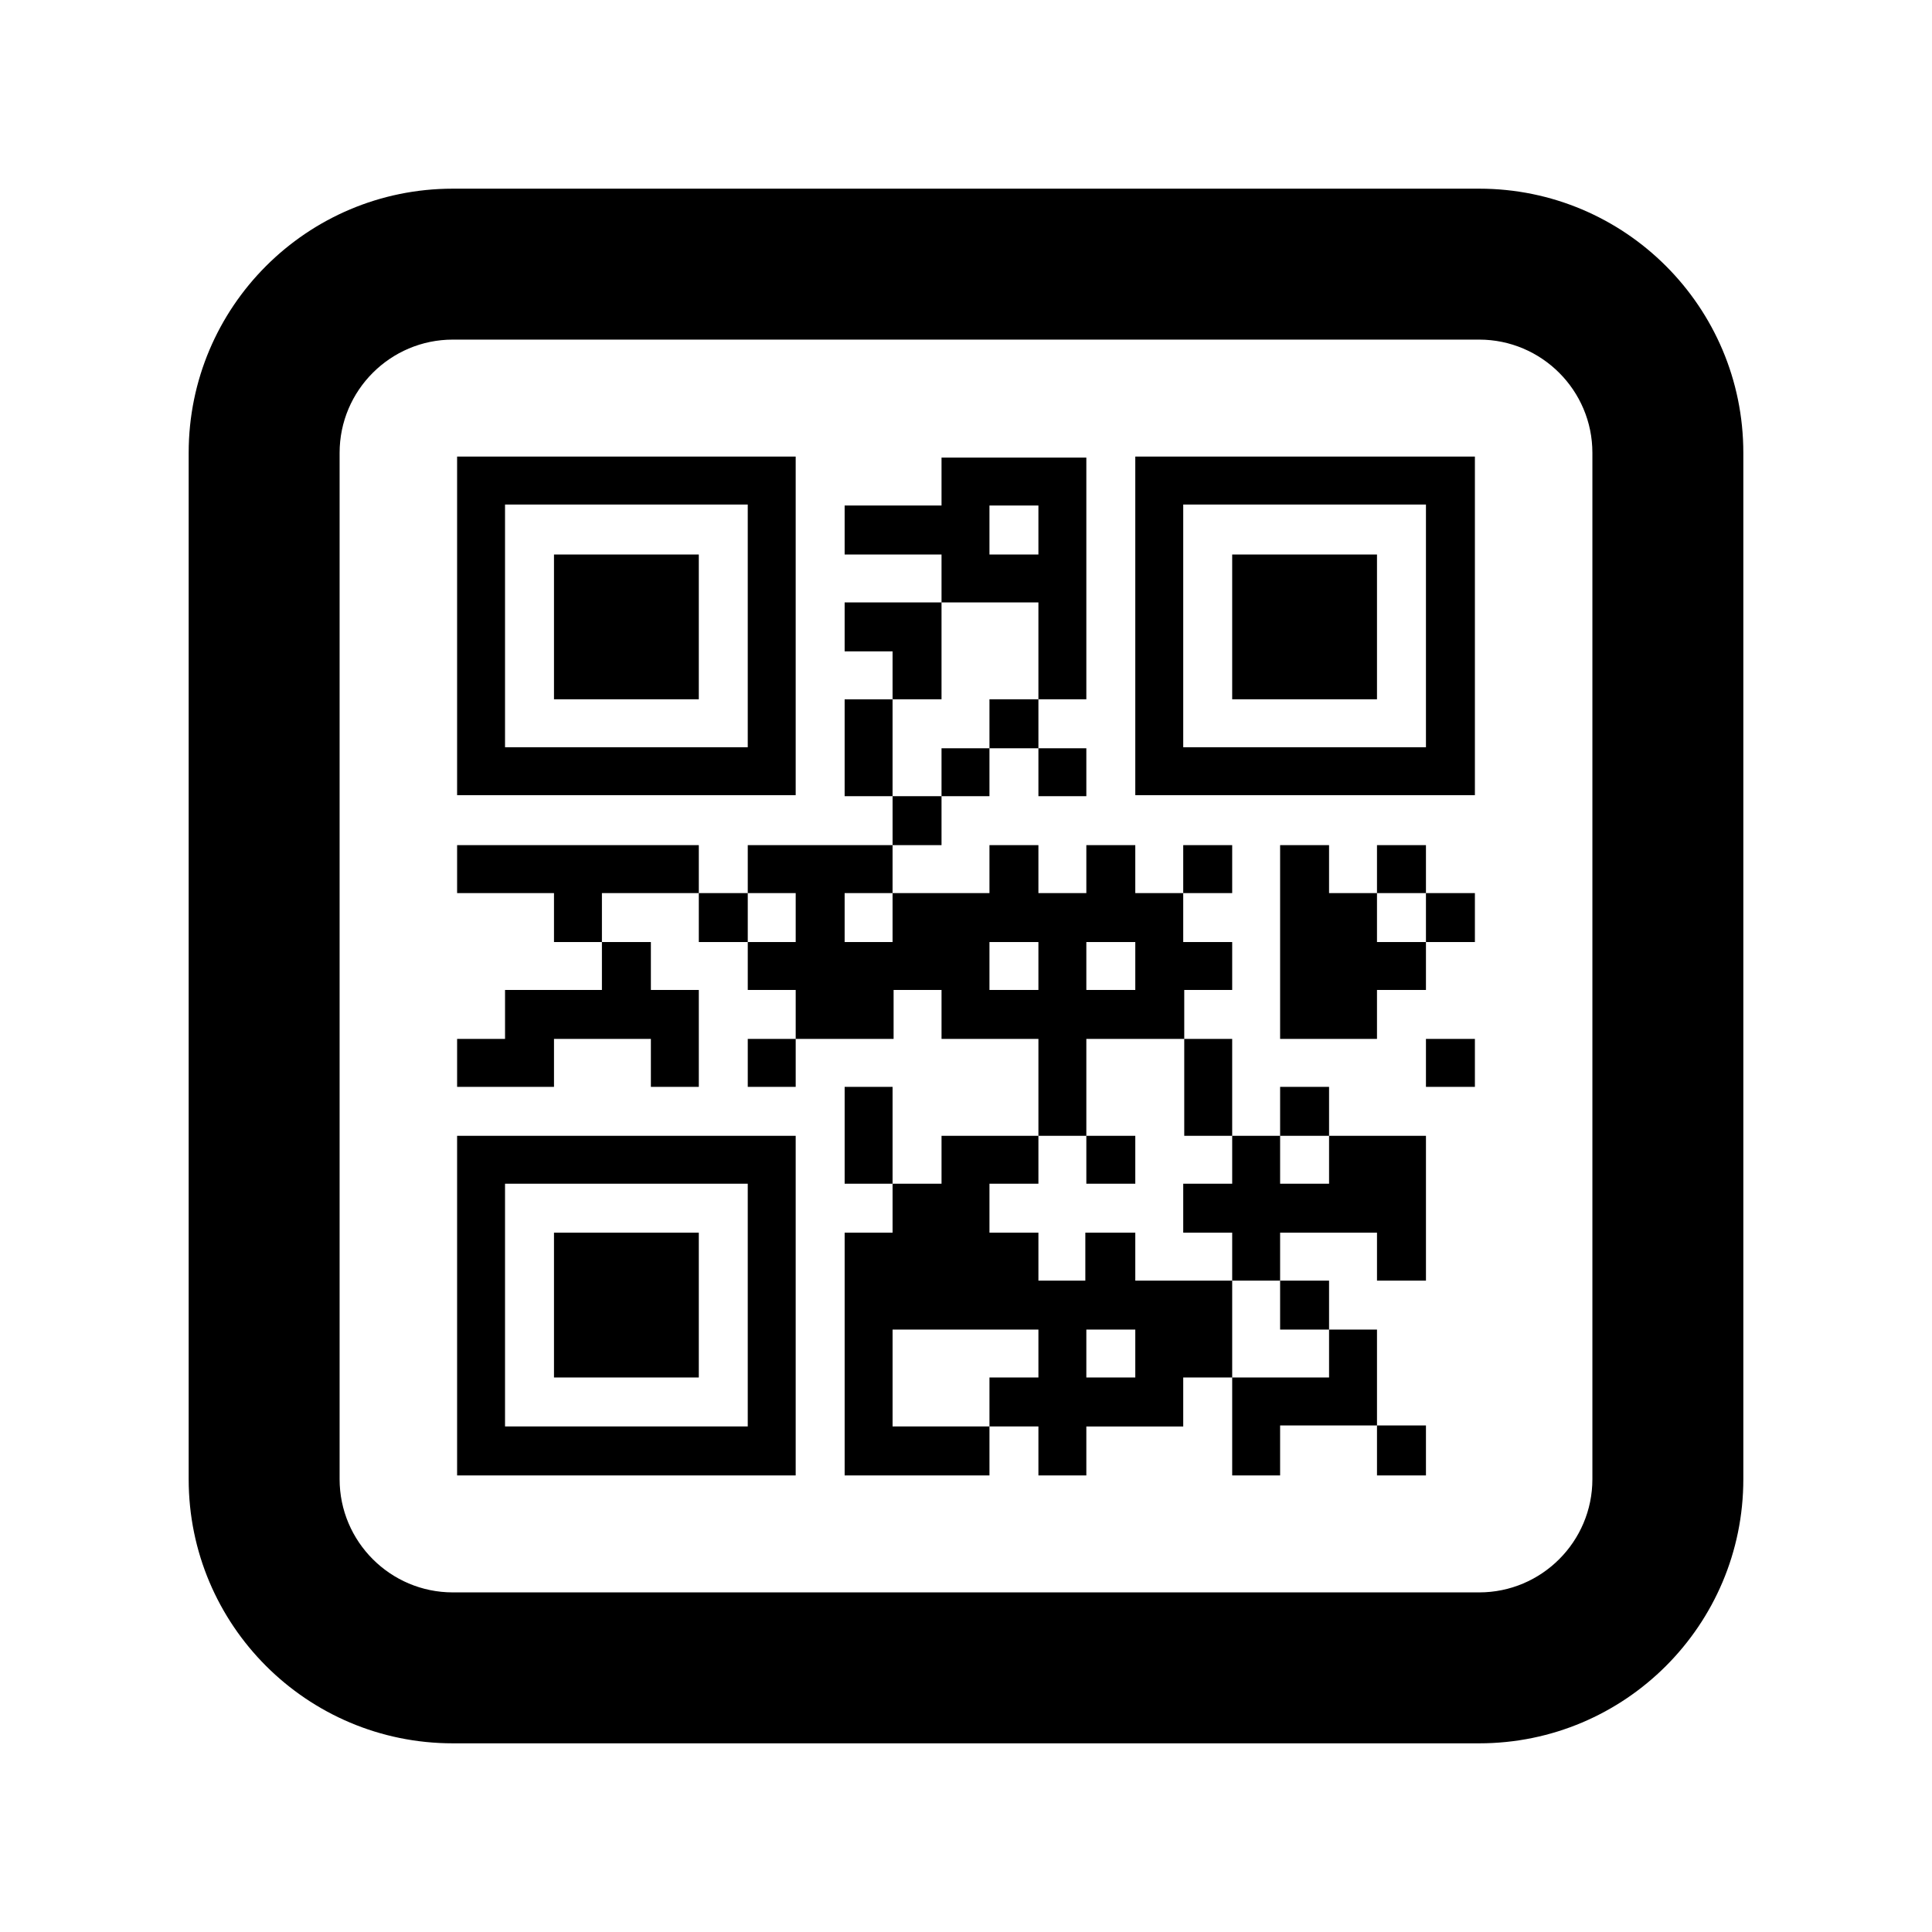 <?xml version="1.0" encoding="utf-8"?>

<!-- License Agreement at http://iconmonstr.com/license/ -->

<!DOCTYPE svg PUBLIC "-//W3C//DTD SVG 1.1//EN" "http://www.w3.org/Graphics/SVG/1.1/DTD/svg11.dtd">
<svg version="1.1" xmlns="http://www.w3.org/2000/svg" xmlns:xlink="http://www.w3.org/1999/xlink" x="0px" y="0px"
	 width="512px" height="512px" viewBox="0 0 512 512" enable-background="new 0 0 512 512" xml:space="preserve">
<path id="qr-code-2-icon" fill-rule="evenodd" clip-rule="evenodd" d="M121.136,121v89.729h89.729V121H121.136z M198.162,198.027
	h-64.323v-64.325h64.323V198.027z M300.863,121v89.729h90.001V121H300.863z M377.892,198.027h-64.324v-64.325h64.324V198.027z
	 M146.812,146.945h38.378v38.378h-38.378V146.945z M326.542,146.945h38.375v38.378h-38.375V146.945z M326.542,275.322v25.677
	h-12.704v-25.677H326.542z M390.864,275.322v12.704h-12.973v-12.704H390.864z M121.136,300.999V391h89.729v-90.001H121.136z
	 M198.162,378.025h-64.323v-64.323h64.323V378.025z M146.812,326.674h38.378v38.379h-38.378V326.674z M352.216,339.377v12.974
	h-12.973v-12.974H352.216z M249.514,211v-12.702h12.703v-12.974h12.973v-25.675h-25.676v25.675h-12.975V211h-12.701v-25.676h12.701
	v-12.703h-12.701v-12.973h25.676v-12.703h-25.676v-12.973h25.676v-12.702h38.377v64.053h-12.701v12.974h12.701V211h-12.701v-12.702
	h-12.973V211H249.514v12.973h-12.975v12.703h-12.701v12.974h12.701v-12.974h25.678v-12.703h12.973v12.703h12.701v-12.703h12.973
	v12.703h12.704v-12.703h12.975v12.703h-12.975v12.974h12.975v12.701h-12.704v12.973h-25.947v25.677h12.973v12.703h-12.973v-12.703
	h-12.701v12.703h-12.973v12.972h12.973v12.703h12.433v-12.703h13.241v12.703h25.679v-12.703h-12.975v-12.972h12.975v-12.703h12.701
	v-12.973h12.973v12.973h-12.973v12.703h12.973v-12.703h25.676v38.378h-12.975v-12.703h-25.674v12.703h-12.701v25.676h-12.975v12.973
	h-25.677V391h-12.701v-12.975h-12.973v-12.973h12.973v-12.702h-38.65v25.675h25.678V391h-38.379v-64.326h12.701v-12.972h-12.701
	v-25.676h12.701v25.676h12.975v-12.703h25.676v-25.677h-25.676V262.35h-12.703v12.973h-25.945v12.704h-12.703v-12.704h12.703V262.35
	h-12.703v-12.701h12.703v-12.974h-12.703v12.974h-12.973v-12.974h-25.677v12.974h12.975v12.701h12.702v25.677h-12.702v-12.704
	h-25.676v12.704h-25.676v-12.704h12.703V262.35h25.674v-12.701h-12.701v-12.974h-25.676v-12.703h64.054v12.703h12.973v-12.703
	h38.377V211H249.514z M262.217,249.648v12.701h12.973v-12.701H262.217z M287.891,249.648v12.701h12.973v-12.701H287.891z
	 M287.891,352.351v12.702h12.973v-12.702H287.891z M262.217,133.973v12.973h12.973v-12.973H262.217z M364.917,352.351v25.406h12.975
	V391h-12.975v-13.243h-25.674V391h-12.701v-25.947h25.674v-12.702H364.917z M390.864,236.675v12.974h-12.973v12.701h-12.975v12.973
	h-25.674v-51.35h12.973v12.703h12.701v-12.703h12.975v12.703h-12.975v12.974h12.975v-12.974H390.864z M392,90
	c16.542,0,30,13.458,30,30v272c0,16.542-13.458,30-30,30H120c-16.542,0-30-13.458-30-30V120c0-16.542,13.458-30,30-30H392 M392,50
	H120c-38.66,0-70,31.34-70,70v272c0,38.66,31.34,70,70,70h272c38.66,0,70-31.34,70-70V120C462,81.34,430.66,50,392,50z"/>
</svg>
